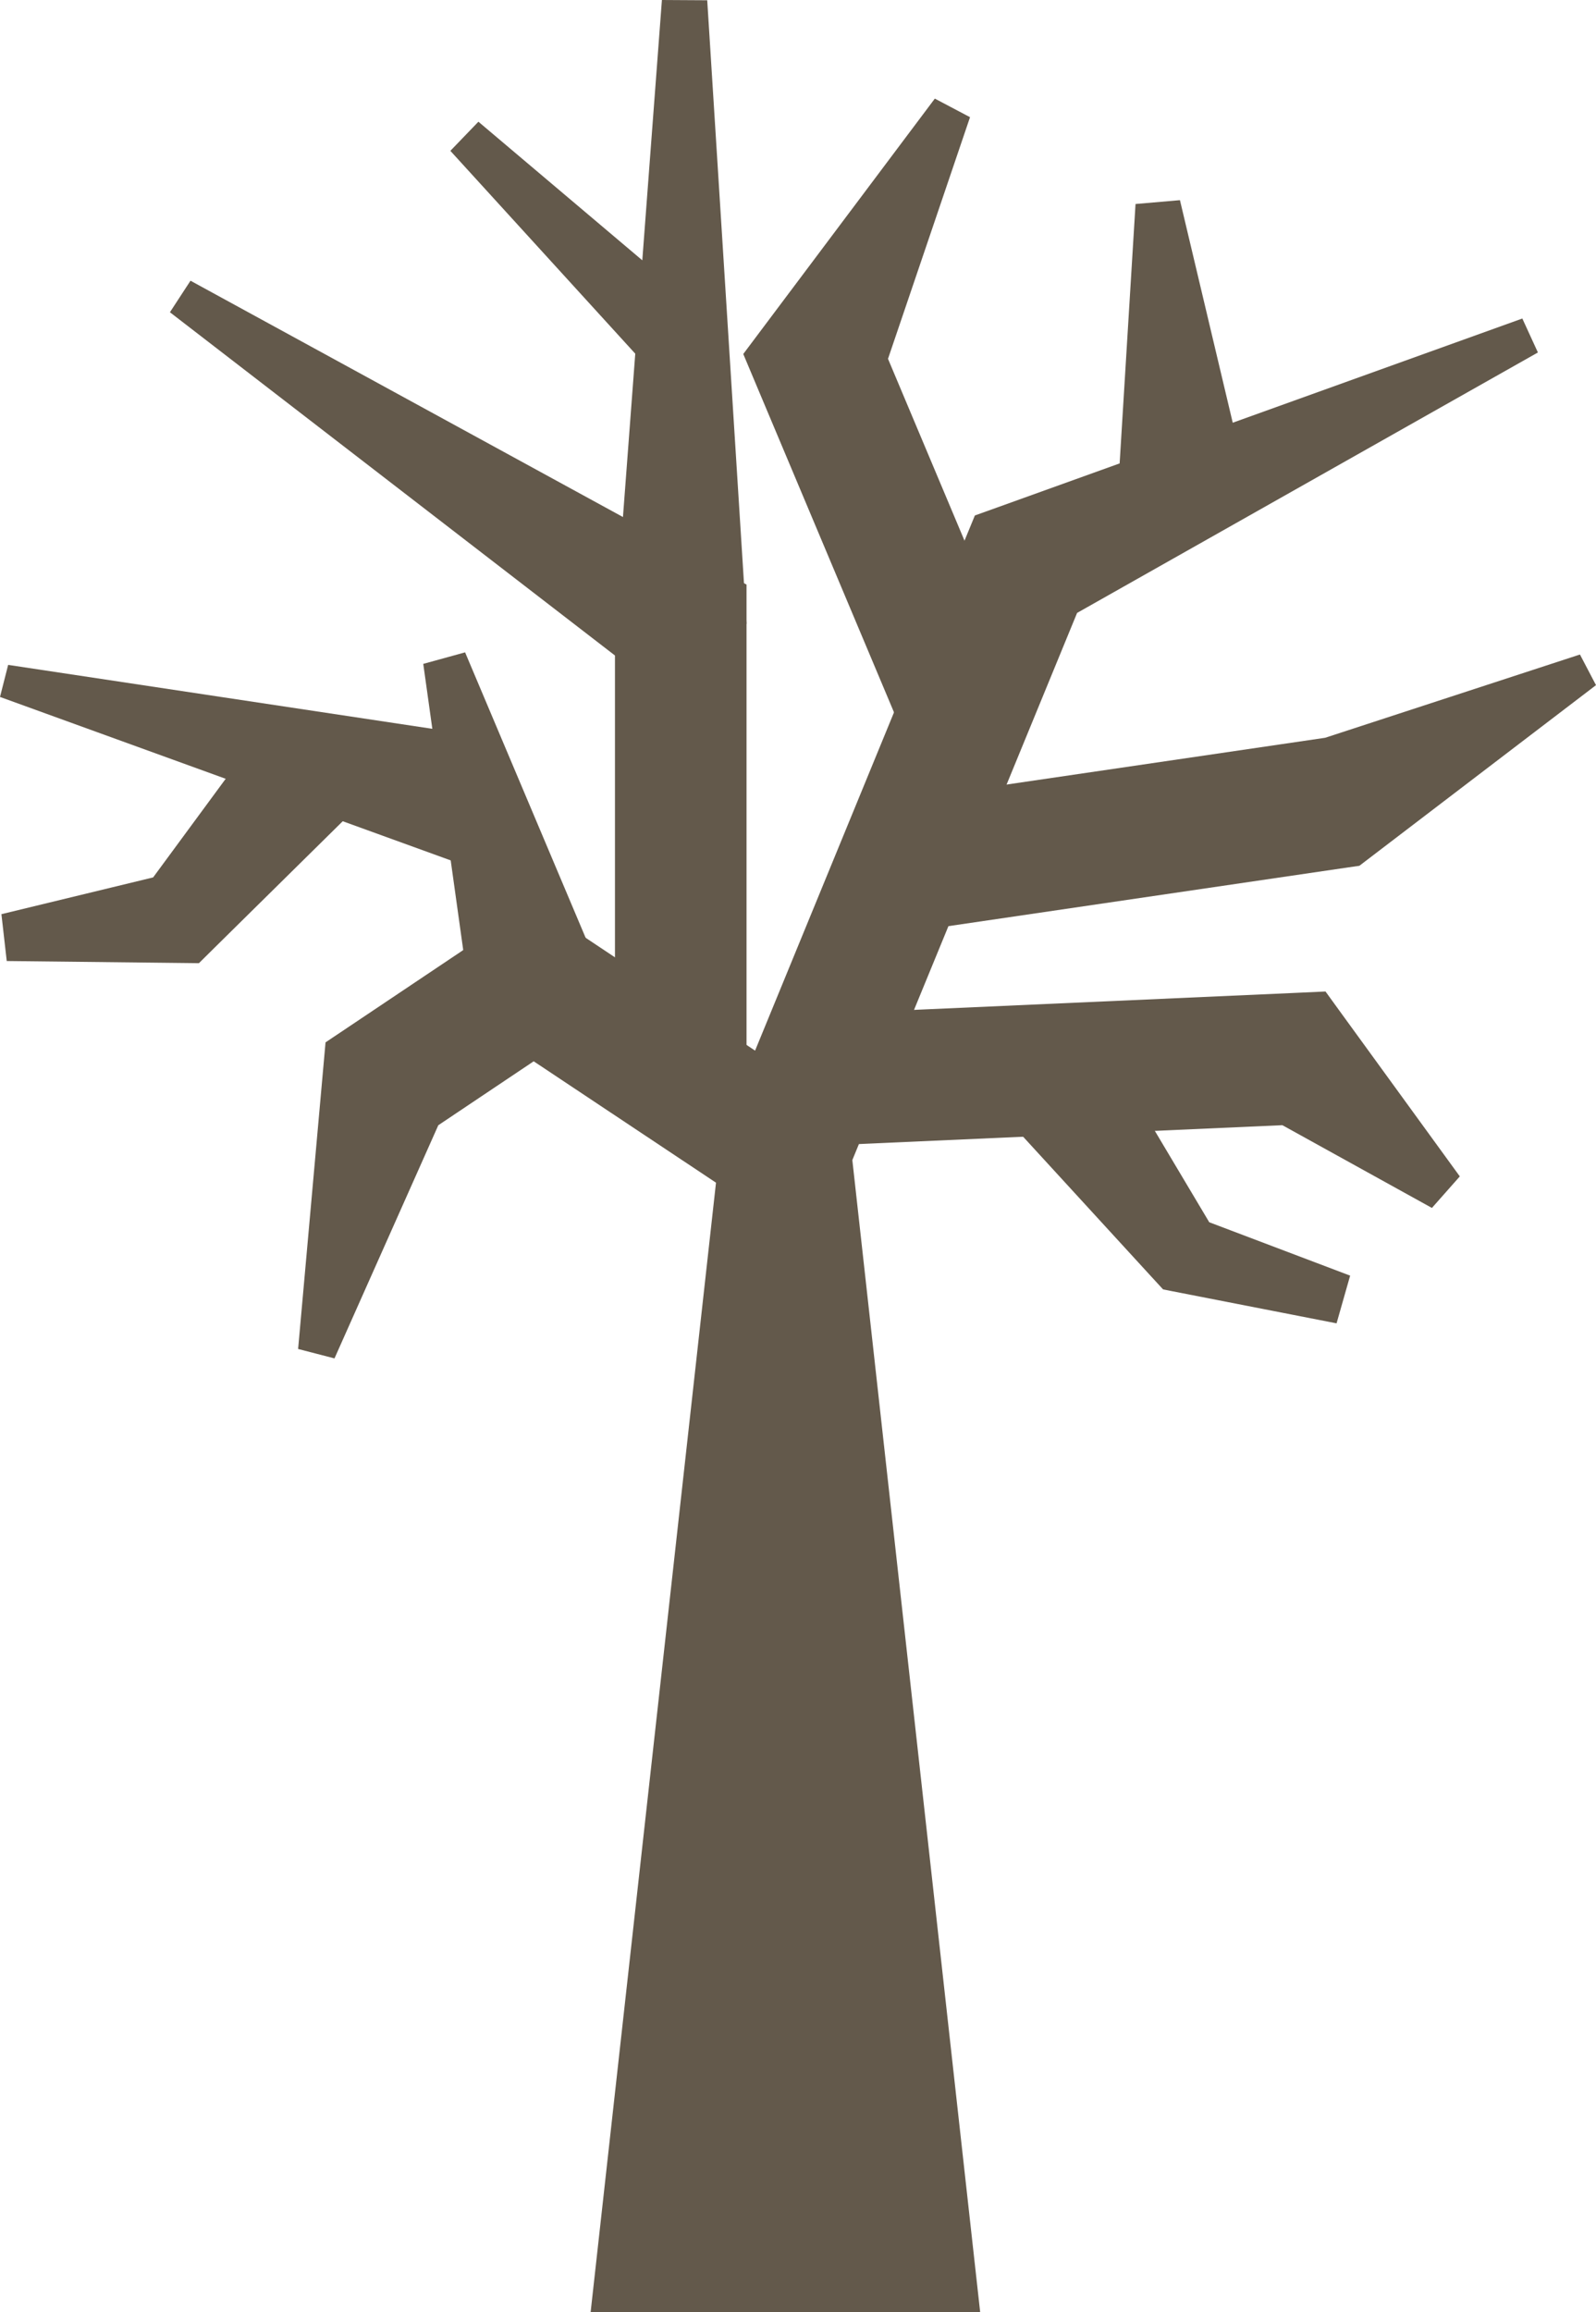 <?xml version="1.0" encoding="utf-8"?>
<!-- Generator: Adobe Illustrator 23.0.2, SVG Export Plug-In . SVG Version: 6.00 Build 0)  -->
<svg version="1.1" id="Layer_1" xmlns="http://www.w3.org/2000/svg" xmlns:xlink="http://www.w3.org/1999/xlink" x="0px" y="0px"
	 viewBox="0 0 303.28 439.21" style="enable-background:new 0 0 303.28 439.21;" xml:space="preserve">
<style type="text/css">
	.st0{fill:#63594B;}
</style>
<g>
	<g>
		<g>
			<polygon class="st0" points="112.23,439.21 136.75,218.41 142.32,228.81 94.46,196.96 108.35,196.94 80.56,215.56 85.7,208.32 
				63.56,258.02 56.65,256.23 61.5,202.03 61.86,197.99 66.64,194.79 94.43,176.17 101.36,171.52 108.31,176.15 156.17,208 
				160.94,211.18 161.75,218.41 186.26,439.21 			"/>
		</g>
		<g>
			<polygon class="st0" points="89.34,189.88 80.43,126.1 88.38,123.91 113.44,183.23 			"/>
		</g>
		<g>
			<polygon class="st0" points="1.55,126.29 95.07,140.38 88.91,164.61 0,132.38 			"/>
		</g>
		<g>
			<polygon class="st0" points="116.86,205.17 116.86,118.41 122.53,128.88 32.29,59.31 36.2,53.32 136.2,107.94 141.86,111.04 
				141.86,118.41 141.86,205.17 			"/>
		</g>
		<g>
			<polygon class="st0" points="137.69,213.66 183.16,102.99 185.25,97.91 189.52,96.38 289.28,60.5 292.24,66.95 199.93,119.1 
				206.29,112.49 160.81,223.16 			"/>
		</g>
		<g>
			<polygon class="st0" points="224.22,38.02 237.24,92.89 212.33,95.03 215.78,38.75 			"/>
		</g>
		<g>
			<polygon class="st0" points="171.9,140.1 143.95,73.69 141.24,67.24 144.42,63 177.64,18.73 184.33,22.26 166.53,74.67 
				166.99,63.99 194.94,130.4 			"/>
		</g>
		<g>
			<polygon class="st0" points="134.39,0.05 141.86,118.49 116.86,118.33 125.78,0 			"/>
		</g>
		<g>
			<polygon class="st0" points="154.13,192.69 245.52,188.62 251.88,188.33 254.35,191.74 277.4,223.45 272.1,229.44 237.8,210.47 
				246.63,213.59 155.24,217.66 			"/>
		</g>
		<g>
			<polygon class="st0" points="169.55,152.21 251.85,140.13 247.85,141.43 300.23,124.32 303.28,130.14 259.48,163.56 
				258.32,164.45 255.48,164.86 173.18,176.95 			"/>
		</g>
	</g>
</g>
<g>
	<polygon class="st0" points="90.91,23.12 135.36,60.69 124.8,71.66 85.58,28.65 	"/>
</g>
<g>
	<polygon class="st0" points="209.58,198.24 230.72,233.72 226.81,231.03 256.56,242.3 253.98,251.36 222.76,245.26 221.01,244.91 
		218.85,242.56 190.93,212.11 	"/>
</g>
<g>
	<polygon class="st0" points="69.04,152.13 40.81,179.97 37.8,182.95 35.22,182.92 1.28,182.54 0.27,173.64 33.26,165.65 
		27.67,168.6 51.17,136.67 	"/>
</g>
</svg>
